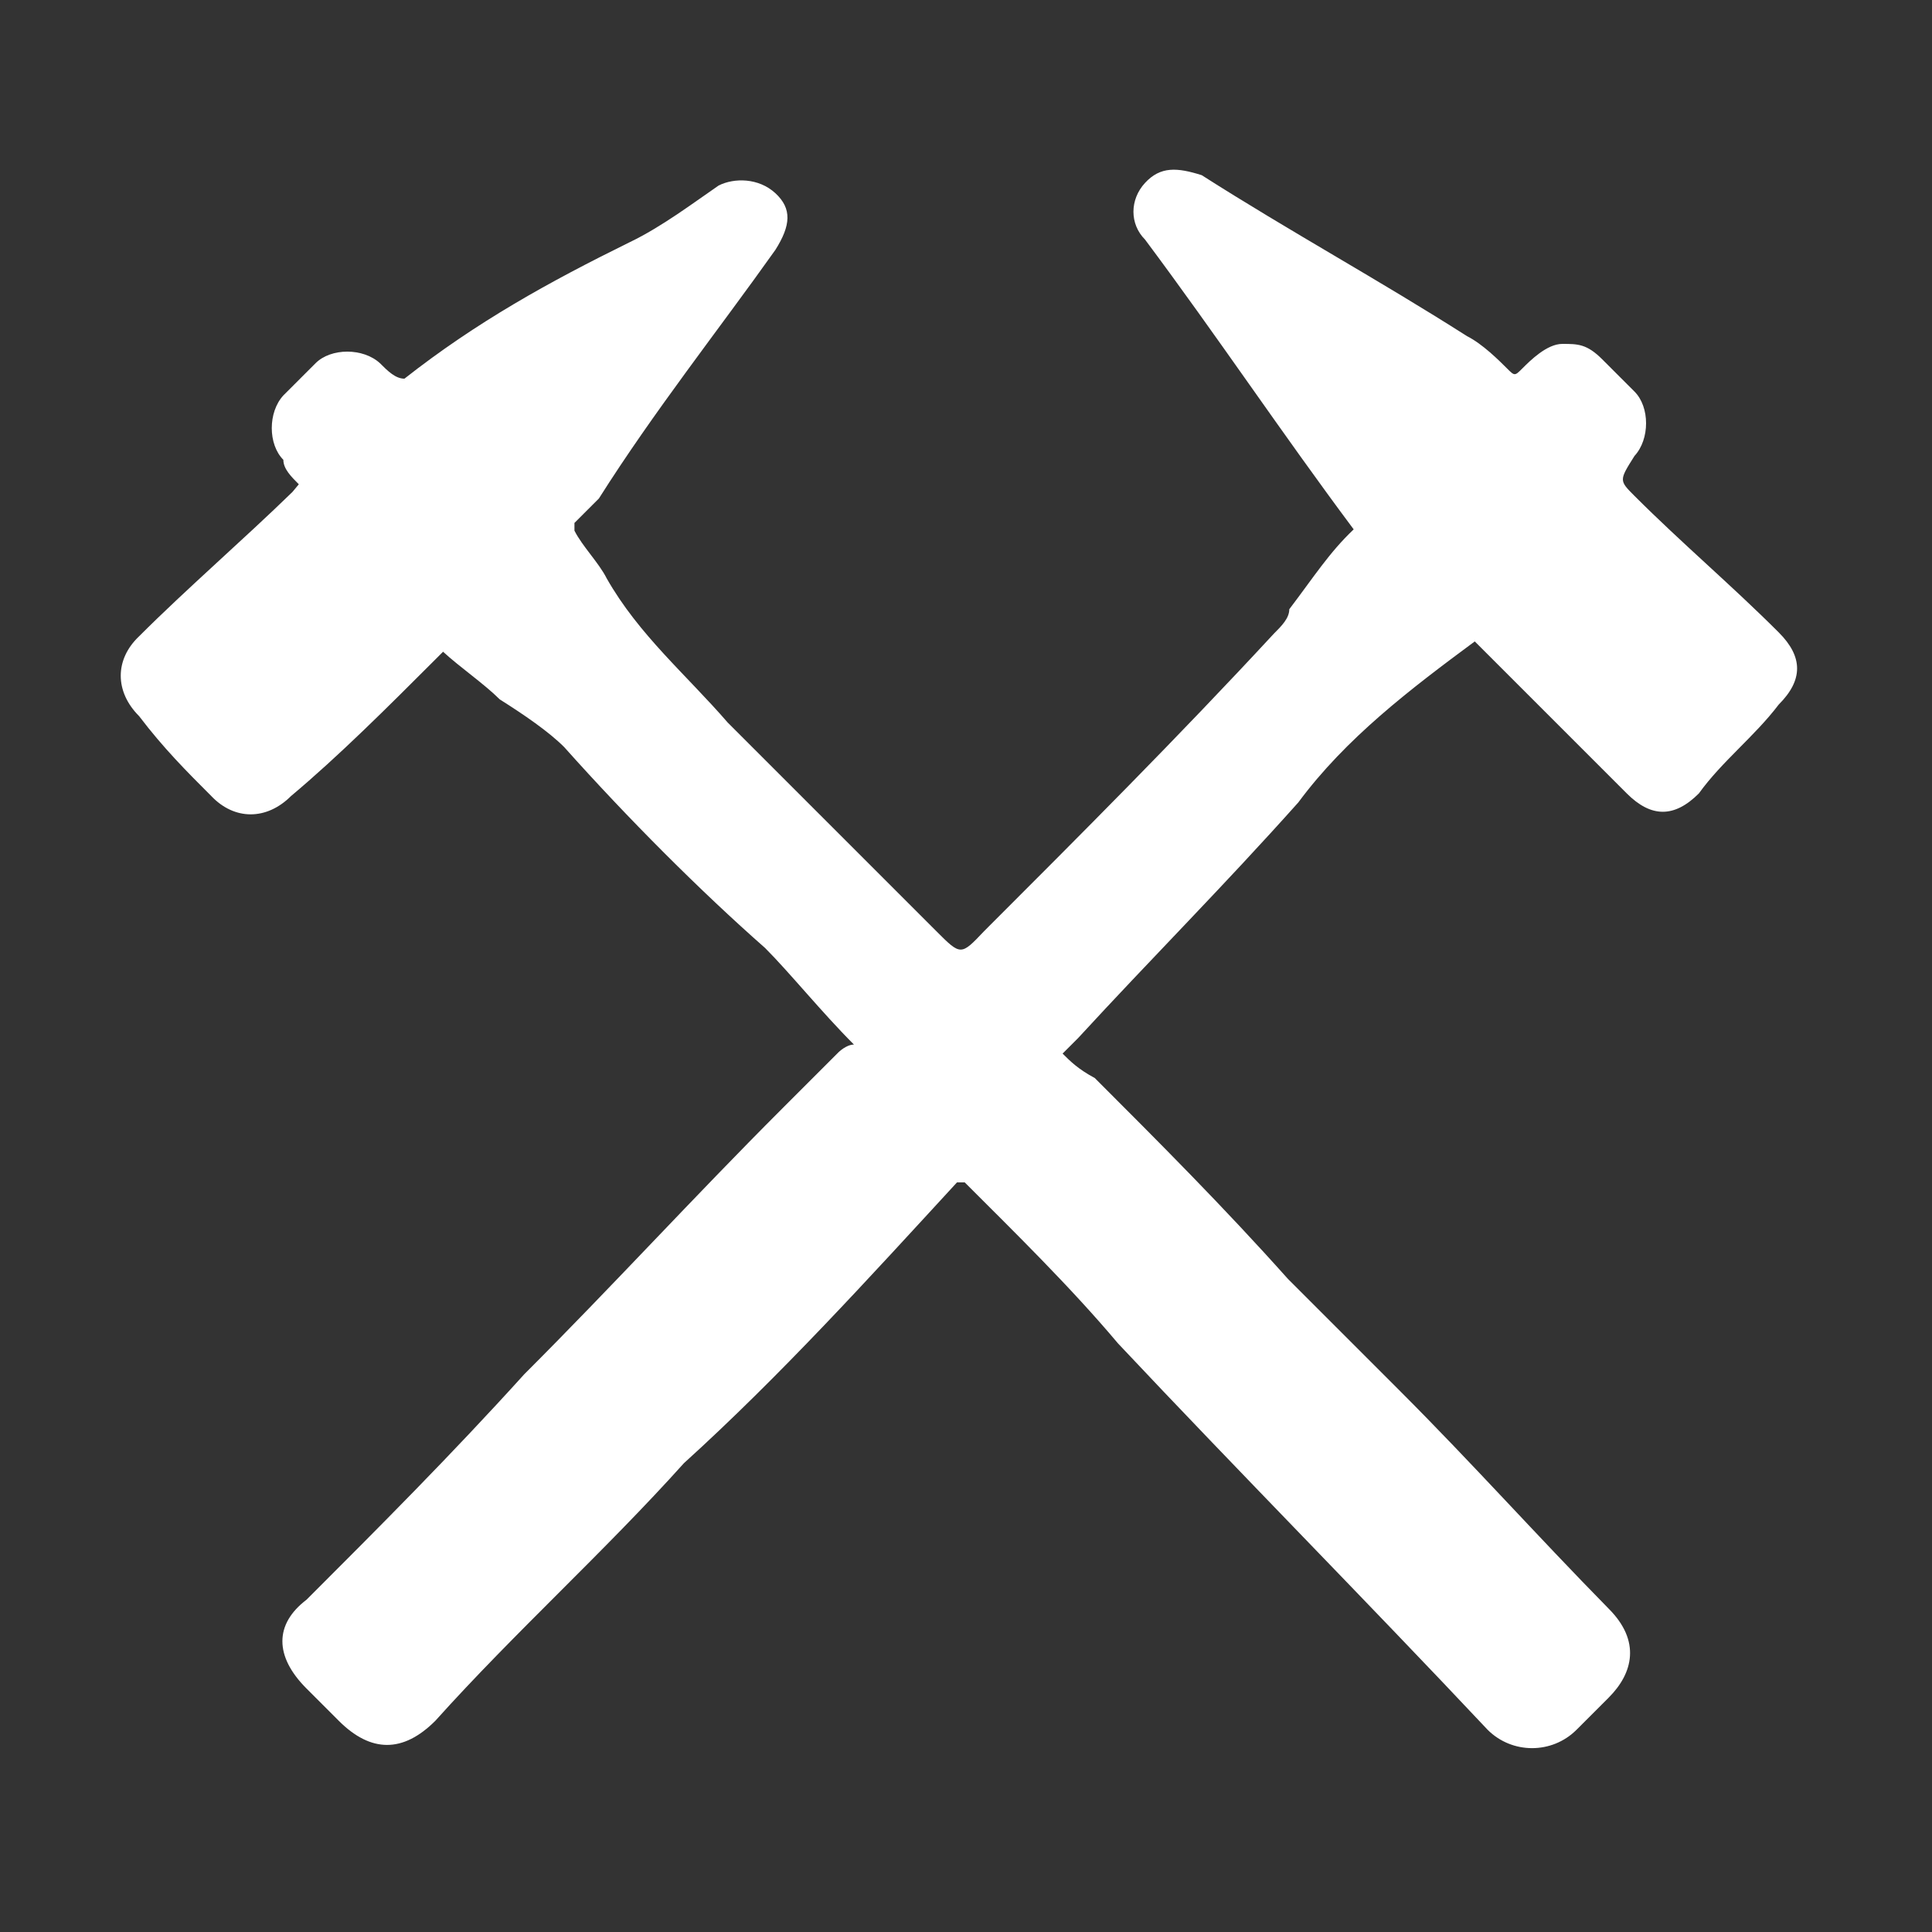 <?xml version="1.0" encoding="utf-8"?>
<!-- Generator: Adobe Illustrator 27.3.1, SVG Export Plug-In . SVG Version: 6.00 Build 0)  -->
<!DOCTYPE svg PUBLIC "-//W3C//DTD SVG 1.1//EN" "http://www.w3.org/Graphics/SVG/1.1/DTD/svg11.dtd">
<svg version="1.1" id="Layer_1" xmlns:x="http://ns.adobe.com/Extensibility/1.0/" xmlns:i="http://ns.adobe.com/AdobeIllustrator/10.0/" xmlns:graph="http://ns.adobe.com/Graphs/1.0/"
	 xmlns="http://www.w3.org/2000/svg" xmlns:xlink="http://www.w3.org/1999/xlink" x="0px" y="0px" width="150px" height="150px"
	 viewBox="0 0 150 150" style="enable-background:new 0 0 150 150;" xml:space="preserve">
<rect x="0" y="0" width="150" height="150" fill="#333333" stroke="none"/>
<style type="text/css">
	.st0{fill-rule:evenodd;clip-rule:evenodd;fill:#FFFFFF;}
	.st1{fill:none;}
</style>
<g id="ic-transaction-staked">
	<path class="st0" d="M23.2,37.6c-0.6-0.6-1.2-1.2-1.2-1.9c-1.2-1.2-1.2-3.7,0-5c0.6-0.6,1.9-1.9,2.5-2.5c1.2-1.2,3.7-1.2,5,0
		c0.6,0.6,1.2,1.2,1.9,1.2c5.6-4.4,11.2-7.5,17.5-10.6c2.5-1.2,5-3.1,6.9-4.4c1.2-0.6,3.1-0.6,4.4,0.6s1.2,2.5,0,4.4
		c-4.4,6.2-9.4,12.5-13.7,19.3c-0.6,0.6-1.2,1.2-1.9,1.9v0.6c0.6,1.2,1.9,2.5,2.5,3.7c2.5,4.4,6.2,7.5,9.4,11.2
		c5.6,5.6,11.2,11.2,16.2,16.2c1.9,1.9,1.9,1.9,3.7,0c7.5-7.5,15-15,22.5-23.1c0.6-0.6,1.2-1.2,1.2-1.9c1.9-2.5,3.1-4.4,5-6.2
		c-5.6-7.5-10.6-15-16.2-22.5c-1.2-1.2-1.2-3.1,0-4.4s2.5-1.2,4.4-0.6c6.9,4.4,13.7,8.1,20.6,12.5c1.2,0.6,2.5,1.9,3.1,2.5
		s0.6,0.6,1.2,0s1.9-1.9,3.1-1.9s1.9,0,3.1,1.2c0.6,0.6,1.9,1.9,2.5,2.5c1.2,1.2,1.2,3.7,0,5c-1.2,1.9-1.2,1.9,0,3.1
		c3.7,3.7,7.5,6.9,11.2,10.6c1.9,1.9,1.9,3.7,0,5.6c-1.9,2.5-4.4,4.4-6.2,6.9c-1.9,1.9-3.7,1.9-5.6,0c-3.7-3.7-7.5-7.5-11.2-11.2
		l-0.6-0.6c-5,3.7-10,7.5-13.7,12.5C95,68.8,89.4,74.4,83.7,80.6c-0.6,0.6-0.6,0.6-1.2,1.2c0.6,0.6,1.2,1.2,2.5,1.9
		c5,5,10,10,15,15.6c3.1,3.1,5.6,5.6,8.7,8.7c5.6,5.6,10.6,11.2,16.2,16.9c2.5,2.5,1.9,5,0,6.9c-0.6,0.6-1.9,1.9-2.5,2.5
		c-1.9,1.9-5,1.9-6.9,0c-9.4-10-19.3-20-28.7-30c-3.7-4.4-8.1-8.7-11.9-12.5c0,0,0,0-0.6,0c-6.9,7.5-13.7,15-21.2,21.8
		c-6.2,6.9-13.1,13.1-19.3,20c-2.5,2.5-5,2.5-7.5,0c-0.6-0.6-1.9-1.9-2.5-2.5c-2.5-2.5-2.5-5,0-6.9c5.6-5.6,11.2-11.2,16.9-17.5
		c6.9-6.9,13.1-13.7,20-20.6c1.2-1.2,3.1-3.1,4.4-4.4c0,0,0.6-0.6,1.2-0.6c-2.5-2.5-5-5.6-6.9-7.5c-5-4.4-10.6-10-15.6-15.6
		c-1.2-1.2-3.1-2.5-5-3.7c-1.2-1.2-3.1-2.5-4.4-3.7l-0.6,0.6c-3.7,3.7-7.5,7.5-11.2,10.6c-1.9,1.9-4.4,1.9-6.2,0
		c-1.9-1.9-3.7-3.7-5.6-6.2c-1.9-1.9-1.9-4.4,0-6.2c3.7-3.7,8.1-7.5,11.9-11.2L23.2,37.6z"/>
	<path id="Rectangle_4527" class="st1" d="M0.1,0.1h149.8v149.8H0.1V0.1z"/>
</g>
</svg>
